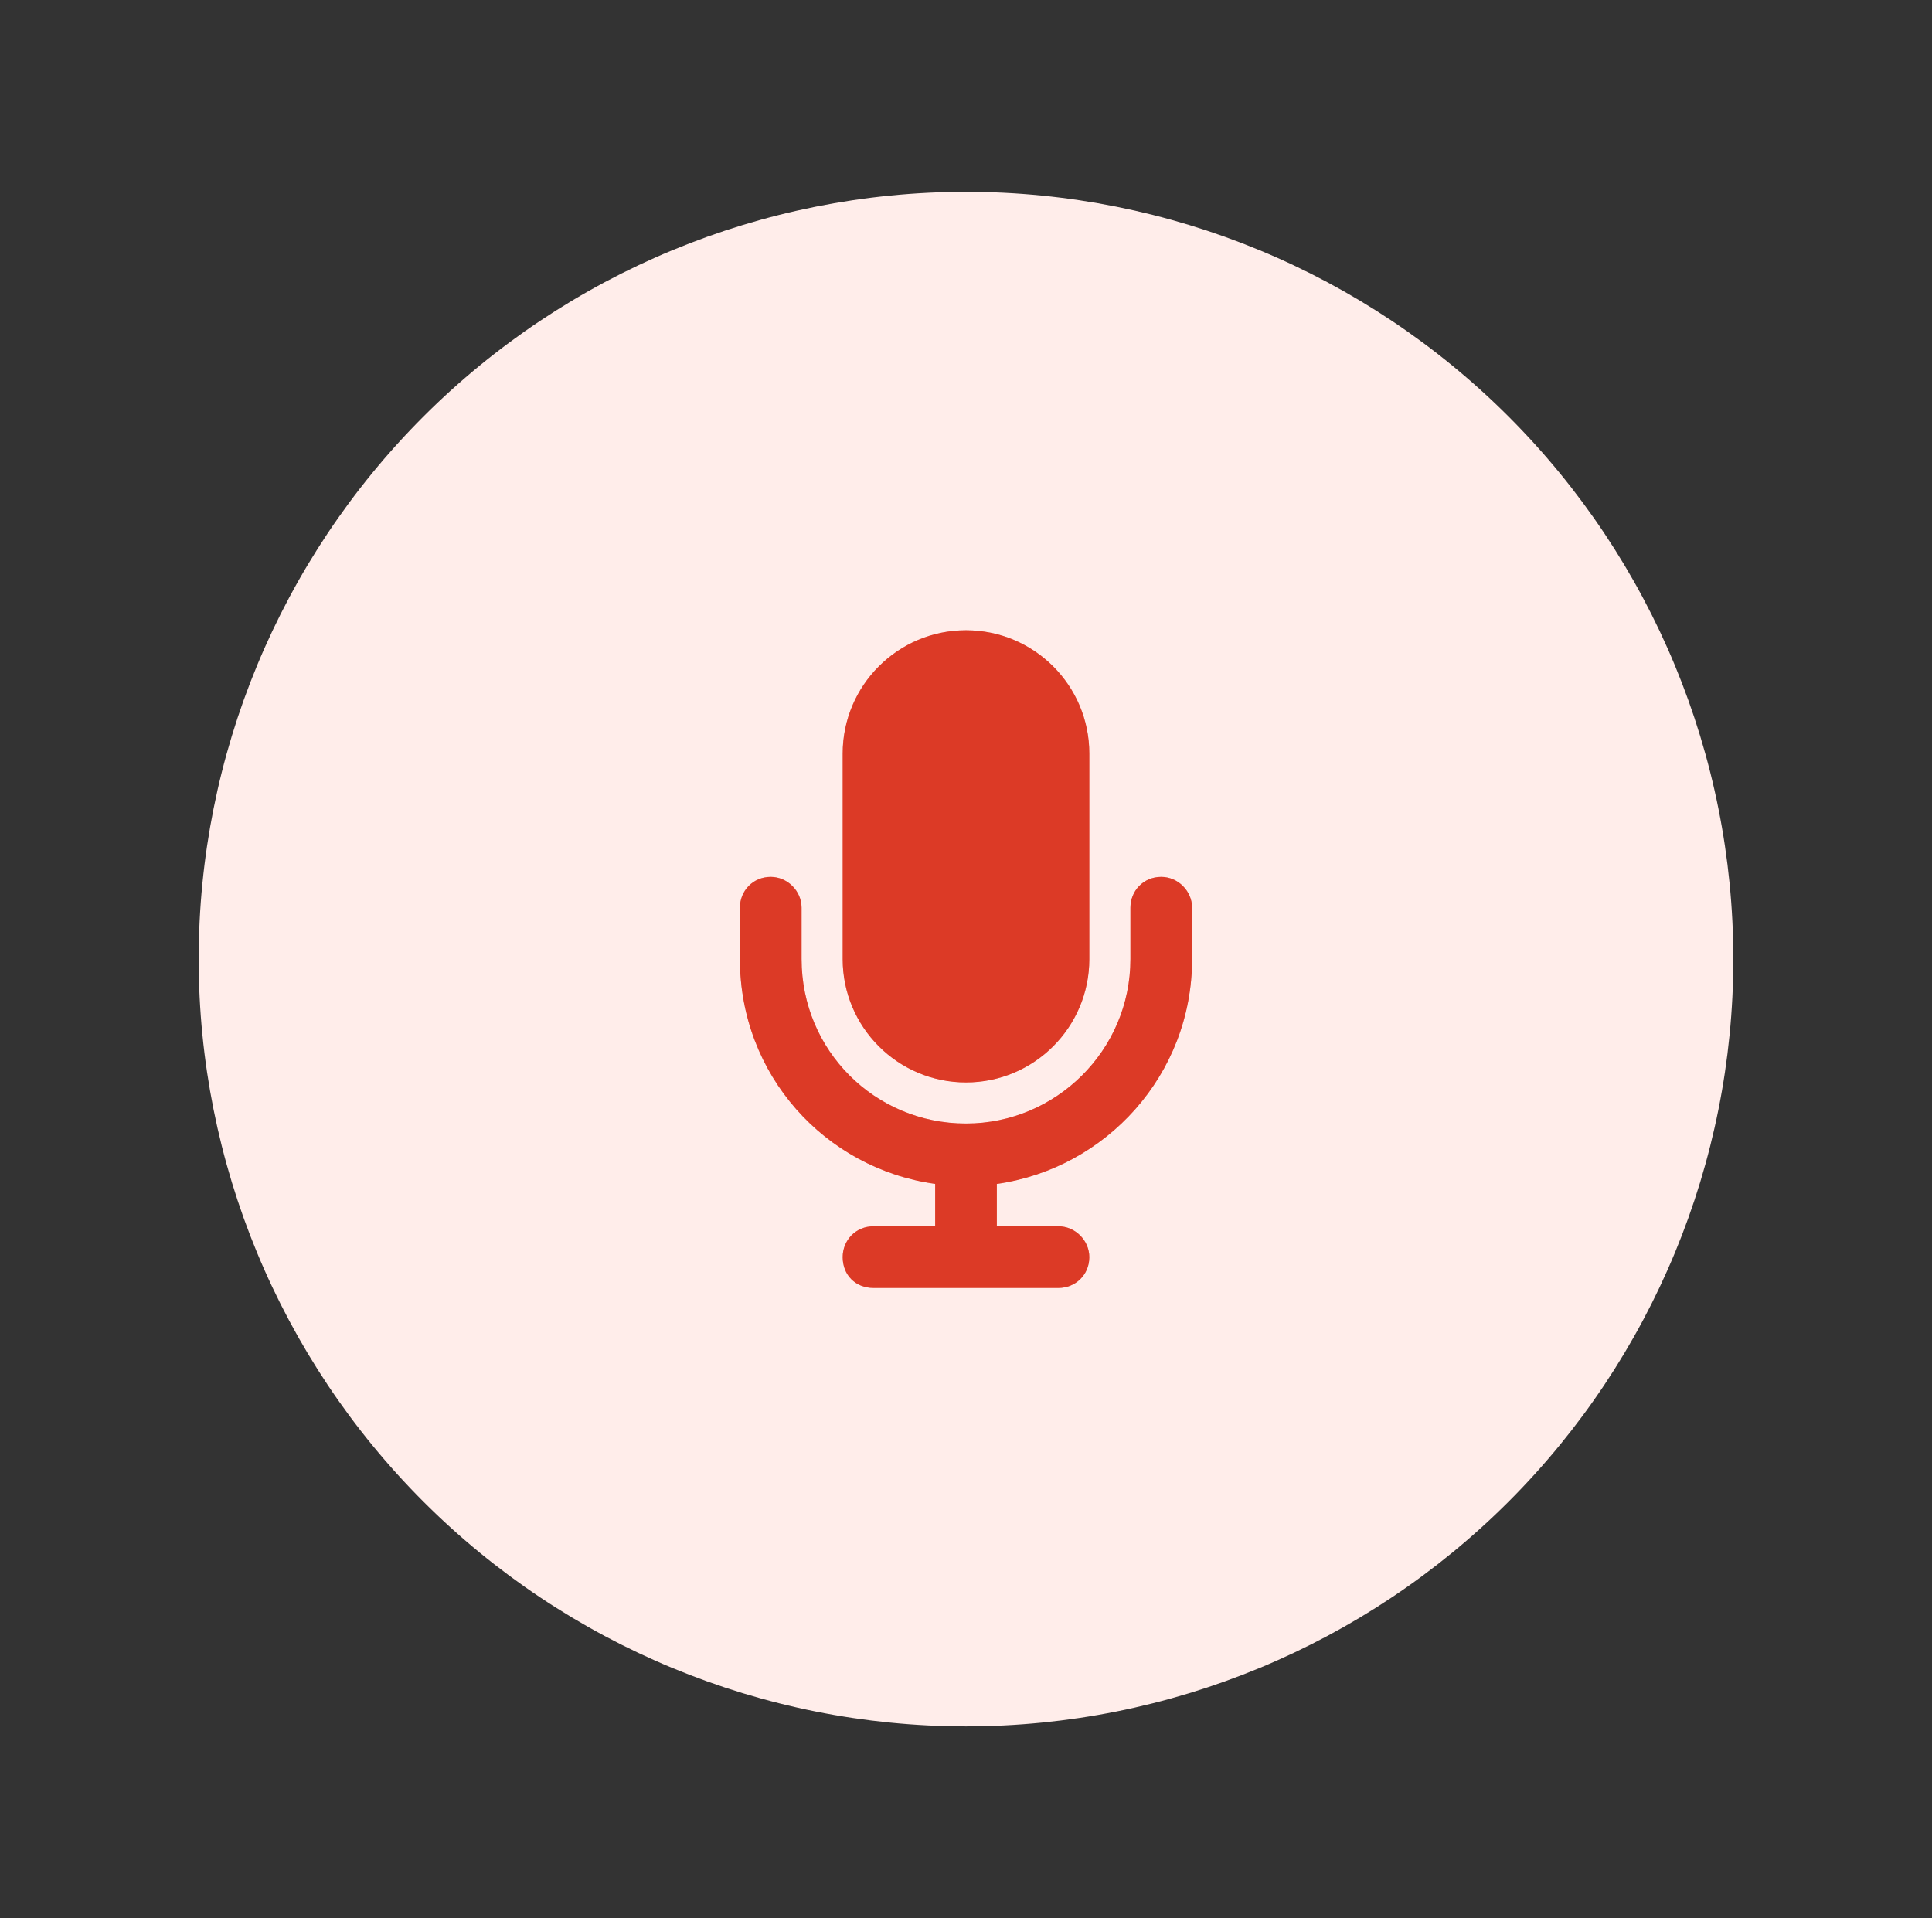 <svg width="141" height="140" viewBox="0 0 141 140" fill="none" xmlns="http://www.w3.org/2000/svg">
<rect x="0" y="0" width="141" height="140" fill="#333333" stroke="none"/>
<path d="M14.5 70C14.5 84.852 20.4 99.096 30.902 109.598C41.404 120.1 55.648 126 70.5 126C85.352 126 99.596 120.1 110.098 109.598C120.6 99.096 126.5 84.852 126.5 70C126.5 55.148 120.6 40.904 110.098 30.402C99.596 19.9 85.352 14 70.5 14C55.648 14 41.404 19.9 30.902 30.402C20.4 40.904 14.5 55.148 14.5 70Z" fill="#FFEDEA"/>
<path d="M70.5 46C75.469 46 79.5 50.031 79.5 55V70C79.5 74.969 75.469 79 70.5 79C65.531 79 61.5 74.969 61.5 70V55C61.5 50.031 65.531 46 70.5 46ZM58.5 66.25V70C58.5 76.656 63.844 82 70.5 82C77.062 82 82.5 76.656 82.5 70V66.25C82.5 65.031 83.438 64 84.75 64C85.969 64 87 65.031 87 66.25V70C87 78.438 80.719 85.281 72.75 86.406V89.5H77.25C78.469 89.5 79.5 90.531 79.5 91.75C79.5 93.062 78.469 94 77.25 94H70.5H63.75C62.438 94 61.5 93.062 61.5 91.75C61.5 90.531 62.438 89.5 63.75 89.5H68.25V86.406C60.188 85.281 54 78.438 54 70V66.25C54 65.031 54.938 64 56.25 64C57.469 64 58.5 65.031 58.5 66.25Z" fill="#DC3A26"/>
<path opacity="0.4" d="M70.5 46C75.469 46 79.5 50.031 79.5 55V70C79.5 74.969 75.469 79 70.5 79C65.531 79 61.5 74.969 61.5 70V55C61.5 50.031 65.531 46 70.5 46ZM58.5 66.25V70C58.5 76.656 63.844 82 70.5 82C77.062 82 82.5 76.656 82.5 70V66.25C82.5 65.031 83.438 64 84.75 64C85.969 64 87 65.031 87 66.25V70C87 78.438 80.719 85.281 72.75 86.406V89.5H77.25C78.469 89.5 79.5 90.531 79.5 91.75C79.5 93.062 78.469 94 77.25 94H70.5H63.75C62.438 94 61.5 93.062 61.5 91.75C61.5 90.531 62.438 89.5 63.75 89.5H68.25V86.406C60.188 85.281 54 78.438 54 70V66.25C54 65.031 54.938 64 56.25 64C57.469 64 58.5 65.031 58.5 66.25Z" fill="#DC3A26"/>
</svg>
